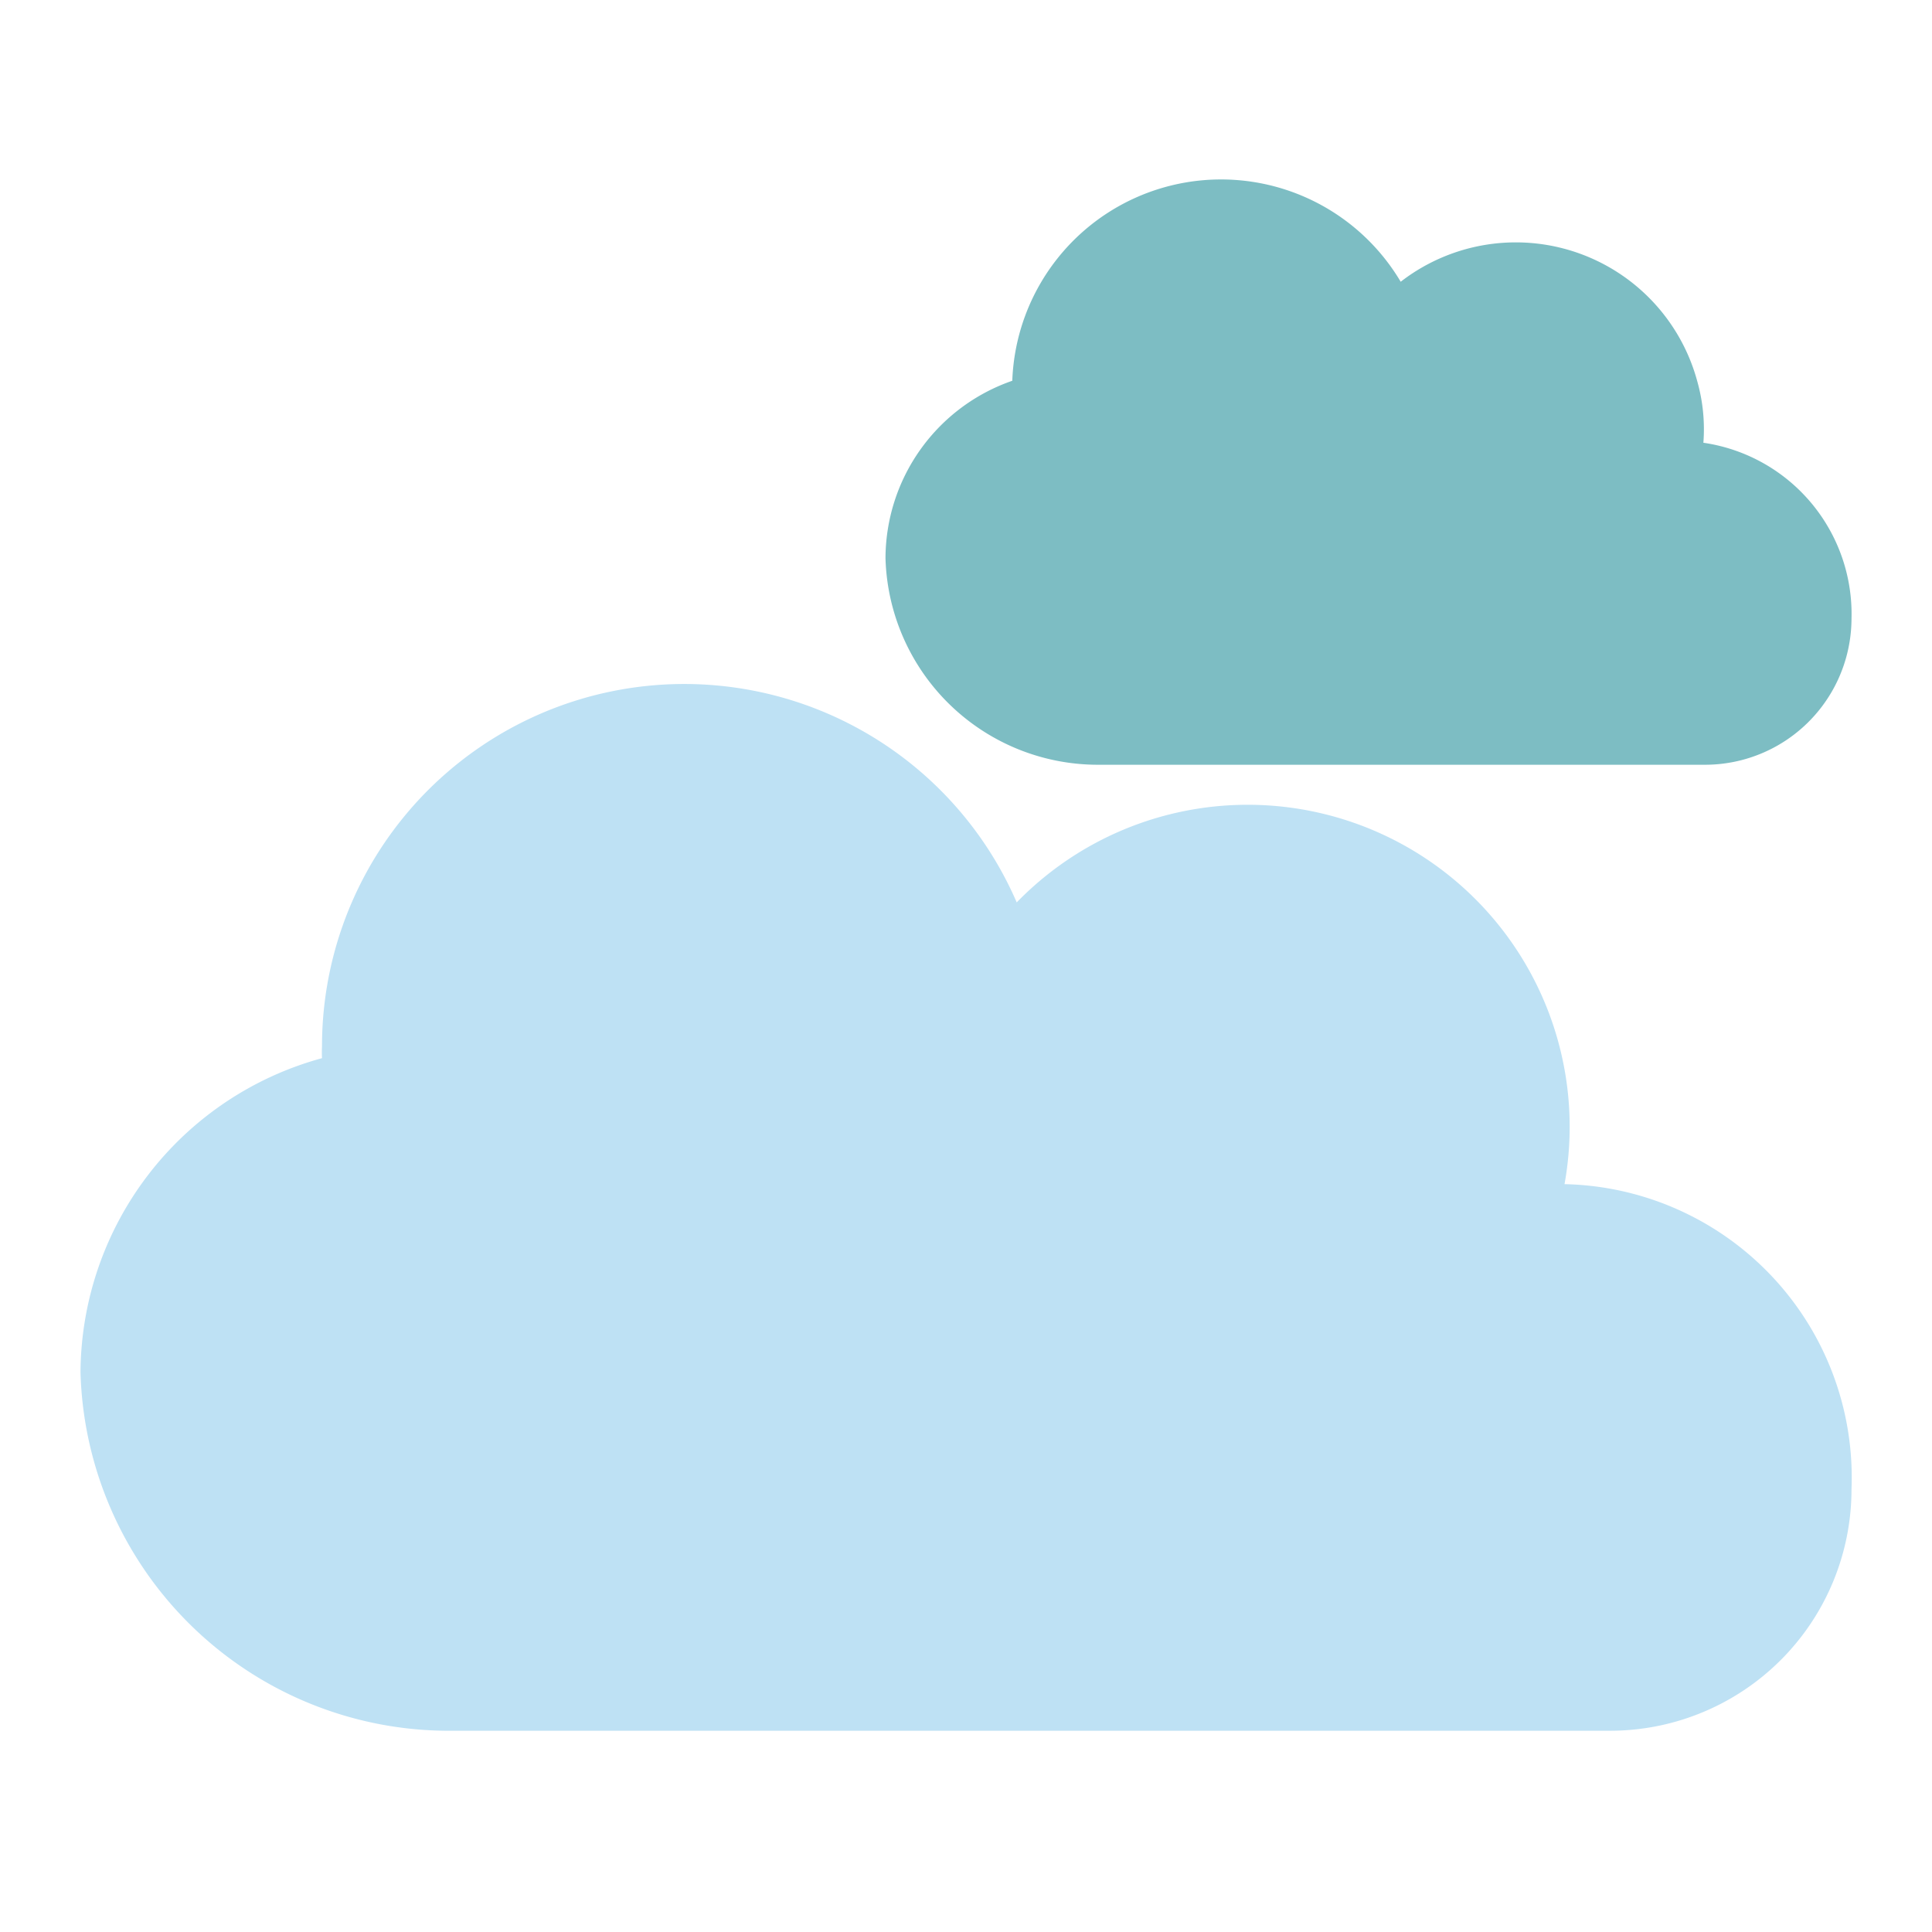 <svg height="512" viewBox="0 0 48 48" width="512" xmlns="http://www.w3.org/2000/svg"><g id="Line"><path d="m38.87 29.42a8 8 0 0 0 -13.61-7 9 9 0 0 0 -17.26 3.58 2.81 2.81 0 0 0 0 .29 8.14 8.14 0 0 0 -6 7.81 9.16 9.16 0 0 0 9.26 8.9h28.74a6 6 0 0 0 6-6 7.29 7.29 0 0 0 -7.13-7.58z" fill="#bee1f4"/><path d="m27.33 19h15a3.64 3.64 0 0 0 3.67-3.62 4.3 4.3 0 0 0 -3.68-4.38 4.37 4.37 0 0 0 -.15-1.52 4.67 4.67 0 0 0 -7.37-2.48 5.19 5.19 0 0 0 -9.65 2.46 4.68 4.68 0 0 0 -3.15 4.41 5.28 5.28 0 0 0 5.33 5.13z" fill="#7dbdc3"/></g></svg>